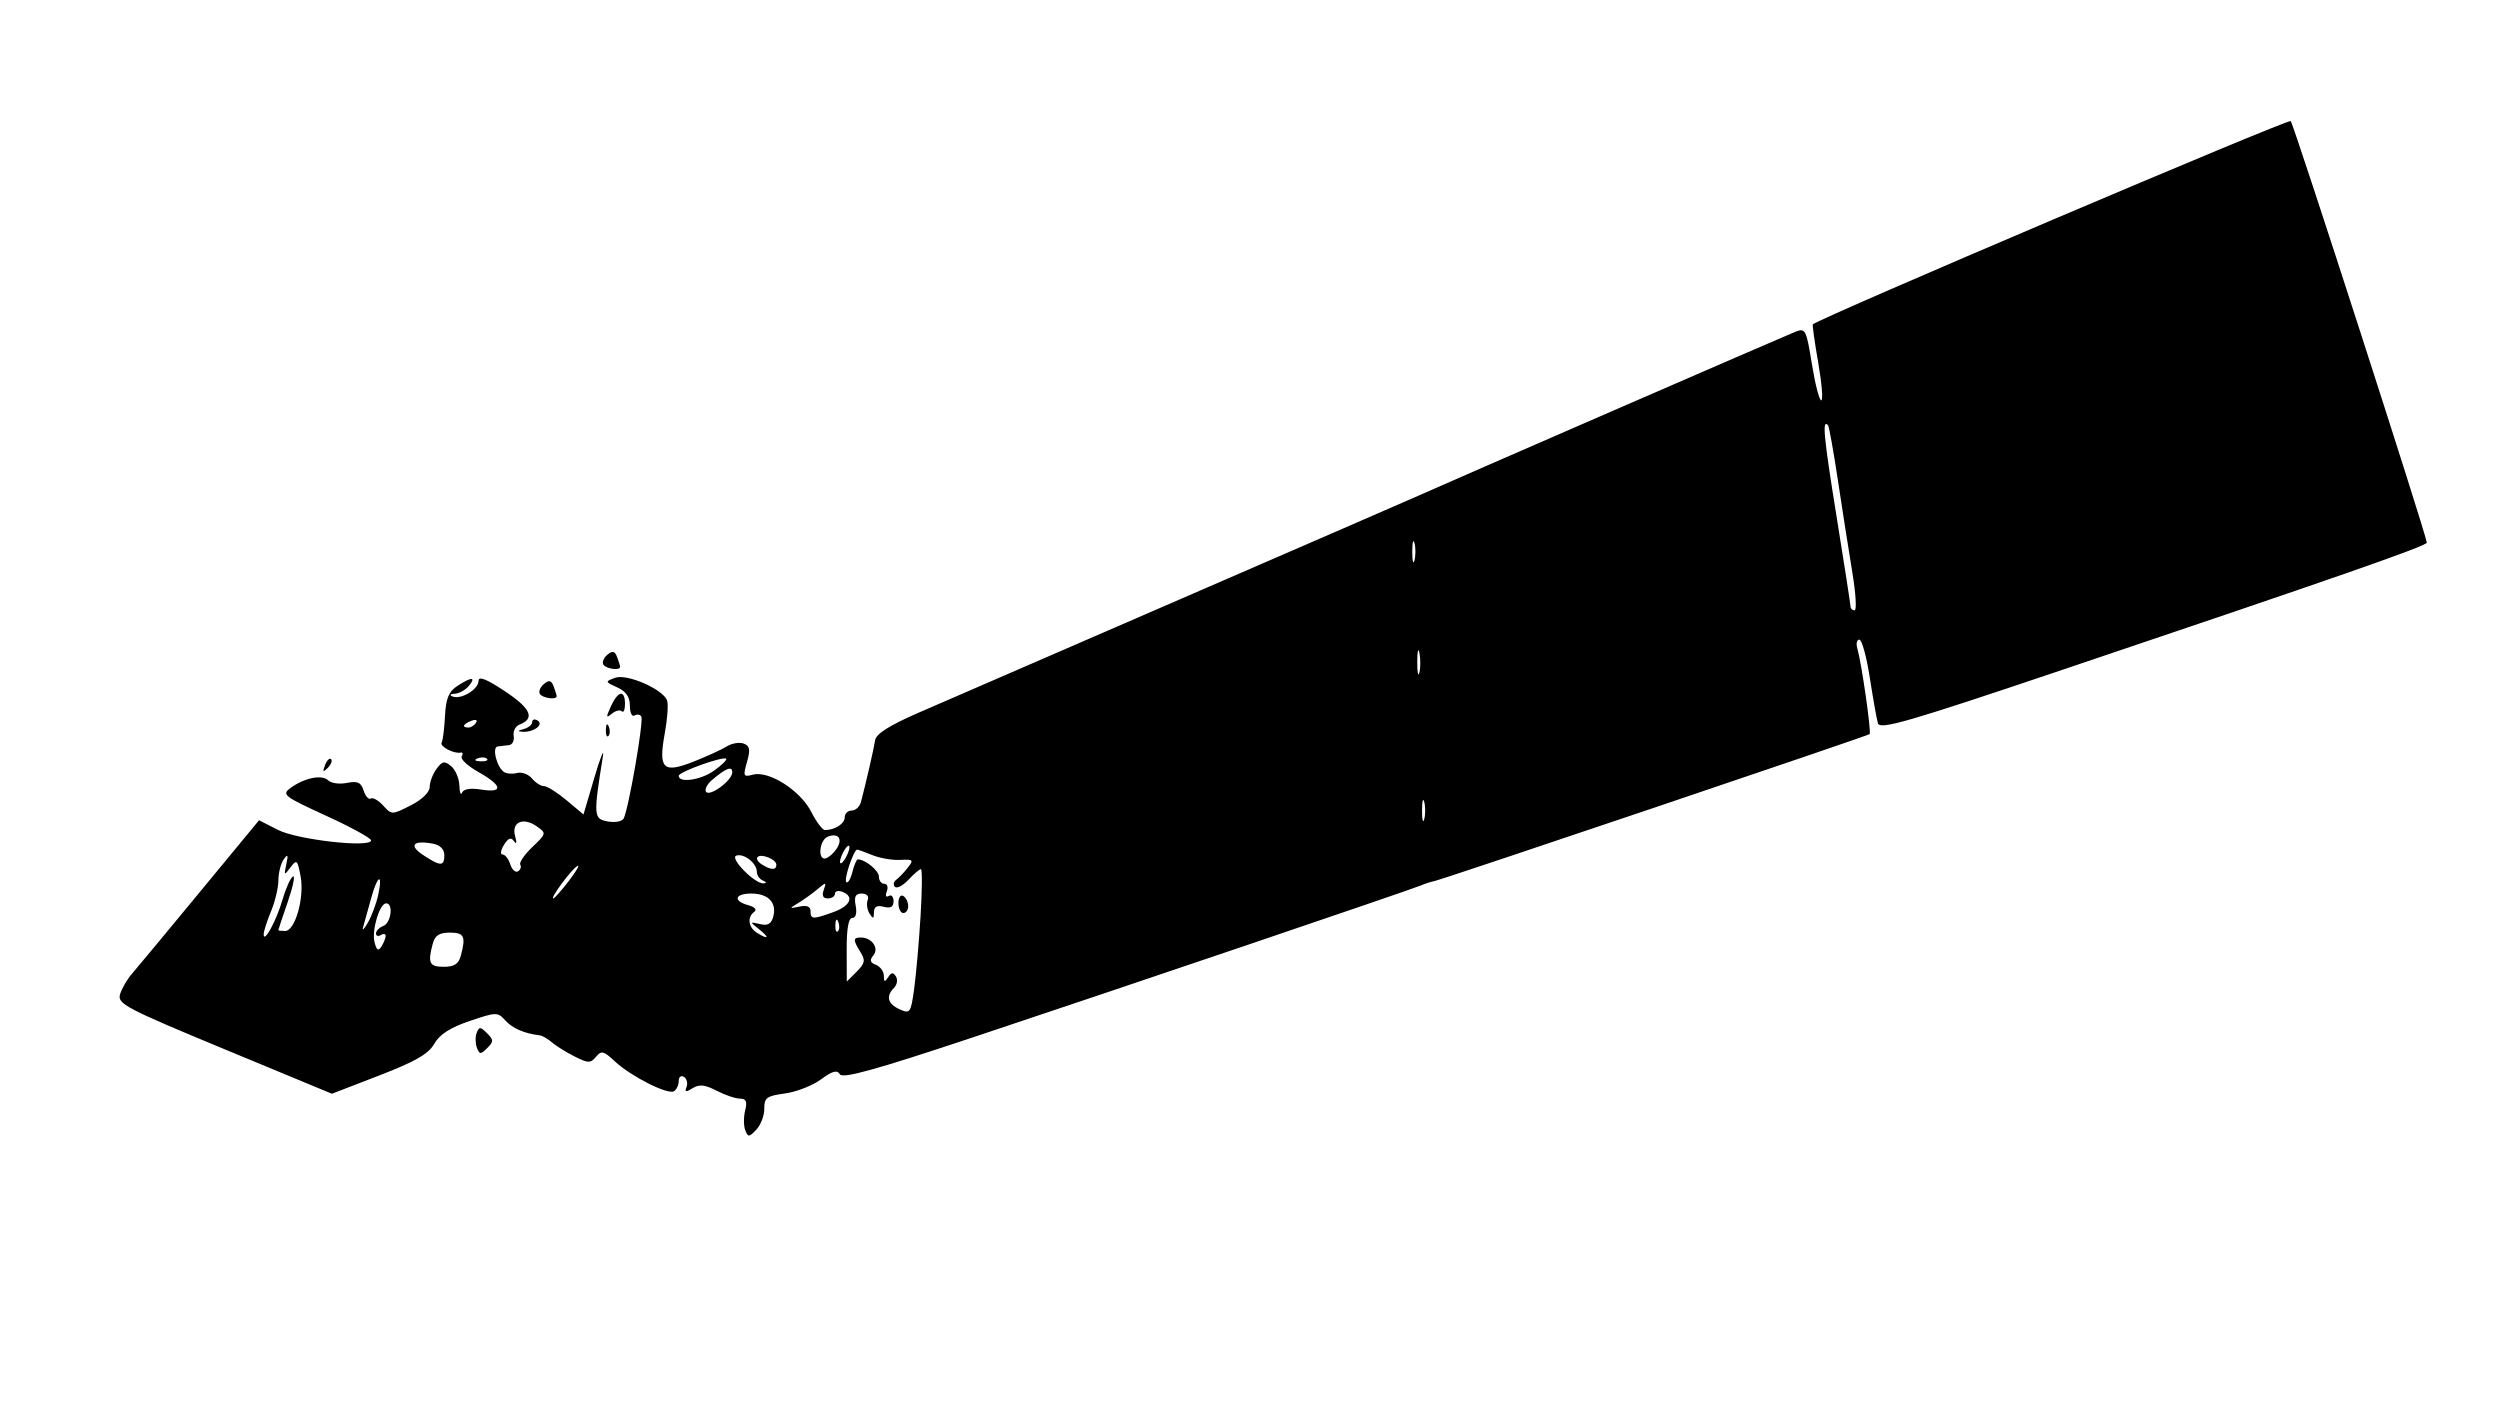 <?xml version="1.0" encoding="UTF-8" standalone="no"?>
<!-- Created with Inkscape (http://www.inkscape.org/) -->

<svg
   version="1.1"
   id="svg1"
   width="682.667"
   height="384"
   viewBox="0 0 682.667 384"
   xmlns="http://www.w3.org/2000/svg"
   xmlns:svg="http://www.w3.org/2000/svg"
   xmlns:rdf="http://www.w3.org/1999/02/22-rdf-syntax-ns#"
   xmlns:cc="http://creativecommons.org/ns#"
   xmlns:dc="http://purl.org/dc/elements/1.1/">
  <title
     id="title1">Landsat-9 Icon SVG</title>
  <defs
     id="defs1" />
  <g
     id="g1">
    <path
       style="display:inline;fill:#000000"
       d="m 203.5,308.62 c -0.457,-1.191 -0.466,-3.617 -0.021,-5.392 0.613,-2.442 0.272,-3.227 -1.401,-3.227 -1.216,0 -4.094,-0.974 -6.395,-2.164 -3.198,-1.654 -4.743,-1.816 -6.551,-0.686 -1.872,1.169 -2.218,1.092 -1.658,-0.368 0.39,-1.015 0.067,-2.242 -0.716,-2.726 -0.783,-0.484 -1.424,0.02 -1.424,1.12 0,1.1 -0.579,2.358 -1.288,2.796 -1.687,1.043 -11.772,-4.052 -16.173,-8.17 -3.037,-2.842 -3.665,-2.992 -5.134,-1.222 -1.492,1.797 -2.131,1.785 -5.873,-0.109 -2.31,-1.169 -5.099,-2.911 -6.199,-3.87 -1.1,-0.959 -2.6,-1.813 -3.333,-1.897 -4.117,-0.473 -7.389,-1.888 -9.333,-4.036 -2.122,-2.345 -2.449,-2.34 -9.765,0.137 -5.308,1.798 -8.191,3.654 -9.651,6.217 -1.588,2.786 -5.153,4.84 -15.016,8.649 l -12.934,4.995 -29.353,-12.169 c -26.996,-11.192 -29.284,-12.396 -28.497,-14.999 0.471,-1.556 1.897,-4.03 3.169,-5.496 1.272,-1.467 9.62,-11.52 18.55,-22.342 l 16.237,-19.675 5.164,2.635 c 5.309,2.708 25.429,4.969 25.429,2.857 0,-0.602 -5.543,-3.634 -12.317,-6.737 -11.56,-5.296 -12.154,-5.762 -9.667,-7.581 3.78,-2.765 8.606,-3.734 10.276,-2.064 0.787,0.787 3.082,1.1 5.101,0.696 2.925,-0.585 3.854,-0.16 4.568,2.092 0.493,1.554 1.374,2.531 1.956,2.171 0.583,-0.36 2.111,0.507 3.395,1.927 2.31,2.553 2.394,2.552 7.512,-0.059 3.098,-1.581 5.175,-3.597 5.175,-5.025 0,-1.312 0.835,-3.527 1.856,-4.923 1.577,-2.156 2.178,-2.27 4,-0.758 1.179,0.979 2.192,3.356 2.25,5.283 0.058,1.927 0.393,2.797 0.746,1.933 0.405,-0.993 2.326,-1.297 5.228,-0.826 6.135,0.996 5.8,-1.099 -0.765,-4.788 -2.944,-1.655 -4.999,-3.58 -4.568,-4.279 0.432,-0.699 0.29,-1.16 -0.314,-1.026 -1.803,0.401 -5.797,-1.716 -5.166,-2.738 0.322,-0.52 0.731,-3.762 0.909,-7.204 0.25,-4.826 1.018,-6.713 3.361,-8.247 3.889,-2.548 5.25,-2.544 3.131,0.01 -0.913,1.1 -2.636,2.047 -3.83,2.105 -1.263,0.061 -1.504,0.376 -0.577,0.753 2.295,0.934 7.074,-1.939 7.074,-4.252 0,-1.385 2.144,-0.543 7.242,2.842 7.079,4.7 8.259,7.435 3.925,9.098 -1.078,0.414 -1.781,1.796 -1.564,3.073 0.218,1.277 -0.354,2.41 -1.271,2.518 -0.917,0.108 -2.307,0.272 -3.09,0.363 -1.64,0.192 -0.261,5.71 1.75,7.003 0.716,0.46 2.327,0.568 3.58,0.241 1.253,-0.328 3.06,0.346 4.016,1.497 0.955,1.151 2.436,2.093 3.291,2.093 0.855,0 3.631,1.742 6.17,3.872 l 4.616,3.872 3.015,-10.205 c 1.658,-5.613 2.678,-8.105 2.265,-5.538 -2.585,16.089 -2.527,16.912 1.255,17.634 1.941,0.371 3.915,0.049 4.388,-0.715 1.301,-2.105 5.592,-26.753 4.863,-27.933 -0.35,-0.567 -1.195,-0.685 -1.878,-0.263 -0.683,0.422 -1.241,-0.781 -1.241,-2.674 0,-2.405 -1.036,-3.913 -3.442,-5.009 -3.378,-1.539 -3.389,-1.588 -0.587,-2.625 3.189,-1.18 12.999,3.085 14.181,6.165 0.379,0.987 0.103,5.01 -0.613,8.94 -1.792,9.834 -0.522,11.09 7.87,7.782 3.586,-1.414 7.657,-3.28 9.046,-4.147 1.389,-0.867 3.472,-1.214 4.629,-0.77 1.68,0.645 1.861,1.655 0.896,5.019 -1.118,3.9 -0.996,4.156 1.662,3.461 4.349,-1.137 12.896,4.319 15.857,10.123 1.406,2.756 3.095,5.01 3.753,5.01 2.71,0 5.415,-1.736 5.415,-3.476 0,-1.022 0.86,-1.857 1.91,-1.857 1.051,0 2.186,-1.05 2.524,-2.333 1.418,-5.388 3.506,-14.511 3.856,-16.847 0.261,-1.743 3.852,-4.03 11.71,-7.46 6.233,-2.72 38.633,-16.779 72,-31.241 33.367,-14.462 62.467,-27.107 64.667,-28.099 7.667,-3.458 100.022,-43.614 102.914,-44.747 2.765,-1.083 2.996,-0.634 4.516,8.793 0.881,5.464 2.034,9.934 2.561,9.934 0.527,0 0.156,-4.612 -0.824,-10.248 -0.98,-5.636 -1.644,-10.369 -1.474,-10.517 2.1,-1.838 129.87,-56.185 130.493,-55.505 0.85,0.928 37.188,113.489 37.162,115.115 -0.015,0.911 -23.615,9.146 -100.307,35.002 -41.465,13.979 -49.055,16.173 -49.581,14.33 -0.342,-1.197 -1.342,-6.826 -2.223,-12.509 -0.881,-5.683 -2.16,-10.333 -2.842,-10.333 -0.682,0 -0.938,1.05 -0.569,2.333 1.192,4.148 3.902,23.055 3.364,23.473 -0.697,0.541 -116.441,39.625 -118.731,40.092 -0.985,0.201 -2.691,0.75 -3.791,1.22 -2.858,1.221 -80.972,27.712 -122.477,41.536 -26.454,8.81 -35.399,11.292 -36.175,10.035 -0.778,-1.259 -2.052,-0.915 -5.178,1.396 -2.28,1.686 -6.701,3.413 -9.825,3.838 -5.004,0.681 -5.674,1.175 -5.646,4.166 0.018,1.866 -0.958,4.436 -2.168,5.711 -2.003,2.11 -2.275,2.123 -3.031,0.153 z m 47.866,-58.287 c 0.443,-7.15 0.49,-13 0.105,-13 -0.385,0 -1.917,1.306 -3.405,2.903 -1.487,1.597 -3.143,2.464 -3.68,1.927 -0.536,-0.536 -0.393,-1.393 0.319,-1.903 0.712,-0.51 2.132,-1.994 3.154,-3.297 1.694,-2.159 1.517,-2.35 -2,-2.152 -2.123,0.119 -5.549,-0.464 -7.613,-1.297 C 236.182,232.682 234.305,232 234.075,232 c -0.958,0 -3.703,8.15 -2.986,8.867 0.43,0.43 1.175,-0.79 1.657,-2.709 0.482,-1.92 1.151,-3.491 1.486,-3.491 2.018,0 5.768,3.064 5.768,4.714 0,1.074 0.664,1.953 1.476,1.953 0.812,0 1.119,0.931 0.682,2.069 -0.455,1.187 -0.232,1.722 0.524,1.255 0.725,-0.448 1.318,0.191 1.318,1.42 0,1.578 -0.784,2.029 -2.667,1.537 -1.87,-0.489 -2.673,-0.037 -2.687,1.511 -0.017,1.811 -0.235,1.87 -1.21,0.329 -0.654,-1.034 -0.881,-2.683 -0.504,-3.667 0.41,-1.068 -0.239,-1.788 -1.612,-1.788 -1.732,0 -2.141,0.821 -1.661,3.333 0.387,2.022 0.022,3.333 -0.926,3.333 -1.038,0 -1.553,2.915 -1.534,8.682 l 0.029,8.682 2.697,-2.697 c 2.269,-2.269 2.436,-3.114 1.052,-5.33 C 232.898,256.672 232.913,256 235.067,256 c 3.015,0 5.054,2.914 3.418,4.886 -1.084,1.306 -0.907,1.958 0.698,2.574 1.183,0.454 2.159,1.811 2.171,3.016 0.016,1.738 0.257,1.817 1.167,0.382 0.865,-1.365 1.388,-1.418 2.13,-0.217 0.541,0.876 0.316,2.26 -0.5,3.076 -2.307,2.307 -1.764,4.417 1.516,5.891 2.844,1.278 3.049,0.994 3.947,-5.463 0.521,-3.746 1.31,-12.661 1.752,-19.811 z m -6.033,-3.745 c 0,-1.51 0.6,-2.375 1.333,-1.921 0.733,0.453 1.333,1.689 1.333,2.745 0,1.057 -0.6,1.921 -1.333,1.921 -0.733,0 -1.333,-1.235 -1.333,-2.745 z M 125.826,261 c 1.427,-5.324 0.948,-6.333 -3.004,-6.333 -2.86,0 -4.05,0.768 -4.648,3 -1.427,5.324 -0.948,6.333 3.004,6.333 2.86,0 4.05,-0.768 4.648,-3 z m -20.513,-5.412 c 0.011,-0.593 -0.58,-0.708 -1.313,-0.255 -0.733,0.453 -1.333,0.253 -1.333,-0.445 0,-0.698 0.9,-1.615 2,-2.037 2.131,-0.818 2.823,-6.184 0.797,-6.184 -1.821,0 -4.03,7.43 -3.178,10.688 0.568,2.17 1.026,2.436 1.879,1.091 0.62,-0.979 1.137,-2.265 1.148,-2.858 z m -28.189,-9.865 c 0.889,-3.086 2.174,-5.955 2.856,-6.377 0.682,-0.421 0.065,2.647 -1.37,6.819 -1.435,4.172 -2.61,7.692 -2.61,7.821 0,0.13 0.837,0.236 1.86,0.236 2.734,0 5.314,-9.099 4.226,-14.9 -0.856,-4.56 -1.063,-4.744 -2.772,-2.459 -1.717,2.296 -1.797,2.235 -1.132,-0.863 0.564,-2.624 0.412,-2.908 -0.713,-1.333 -0.786,1.1 -1.438,3.669 -1.449,5.709 -0.011,2.04 -0.92,5.863 -2.02,8.496 -1.1,2.633 -2,5.447 -2,6.254 0,2.683 3.483,-3.71 5.124,-9.404 z m 130.21,8.068 c -2.642,-2.105 -2.64,-2.118 0.218,-1.446 2.125,0.5 3.076,-0.053 3.611,-2.097 C 212.151,246.469 209.783,244 205.17,244 c -4.559,0 -5.089,2.013 -0.837,3.178 1.778,0.487 2.439,1.23 1.622,1.822 -1.971,1.43 -1.623,4.22 0.711,5.695 3.169,2.004 3.594,1.428 0.667,-0.904 z m -104.052,-9.458 c 1.336,-6.219 -0.237,-5.355 -1.97,1.083 -0.802,2.979 -1.764,6.429 -2.136,7.667 -0.373,1.237 0.189,0.75 1.249,-1.083 1.06,-1.833 2.346,-5.283 2.857,-7.667 z M 228.911,251.75 c -0.426,-1.064 -0.742,-0.748 -0.806,0.806 -0.058,1.406 0.257,2.193 0.7,1.75 0.443,-0.443 0.49,-1.593 0.105,-2.556 z m -1.339,-2.685 c 4.665,-1.687 5.79,-4.257 2.428,-5.548 -1.1,-0.422 -2,-0.186 -2,0.524 0,0.71 -0.881,1.291 -1.958,1.291 -1.3,0 -1.672,-0.784 -1.107,-2.333 0.789,-2.163 0.664,-2.177 -1.709,-0.187 -1.408,1.181 -3.759,2.872 -5.226,3.758 -2.567,1.552 -2.555,1.588 0.333,0.978 1.989,-0.42 3,-0.002 3,1.242 0,2.285 0.605,2.311 6.239,0.274 z M 155.417,240.438 c 2.053,-2.692 3.053,-4.474 2.22,-3.96 -1.707,1.055 -7.479,8.855 -6.553,8.855 0.33,0 2.279,-2.203 4.333,-4.895 z m 52.916,0.012 c -0.917,-0.37 -1.667,-1.449 -1.667,-2.398 0,-2.338 -3.515,-5.103 -5.604,-4.407 -1.941,0.647 5.056,7.755 7.465,7.582 0.871,-0.062 0.791,-0.38 -0.195,-0.778 z m -66.264,-4.338 c -0.353,-0.57 1.126,-2.73 3.286,-4.8 3.873,-3.71 3.89,-3.789 1.224,-5.656 -3.749,-2.626 -6.996,-1.161 -5.918,2.671 0.509,1.81 0.395,2.364 -0.287,1.393 -0.833,-1.186 -1.565,-0.921 -2.765,1 -0.898,1.437 -1.067,2.613 -0.377,2.613 0.69,0 1.638,1.209 2.107,2.686 0.469,1.477 1.419,2.336 2.112,1.908 0.693,-0.428 0.971,-1.245 0.618,-1.815 z m 69.931,0.031 c 0,-1.479 -4.102,-3.152 -5.152,-2.102 -0.424,0.424 0.112,1.329 1.191,2.011 2.493,1.577 3.961,1.61 3.961,0.091 z m -90.667,-2.654 c 0,-1.558 -1.158,-2.733 -3.05,-3.094 -5.483,-1.048 -6.789,0.419 -2.747,3.085 4.777,3.15 5.797,3.151 5.797,0.01 z m 110.626,-2.155 c 0,-0.733 -0.582,-0.433 -1.292,0.667 -0.711,1.1 -1.292,2.6 -1.292,3.333 0,0.733 0.582,0.433 1.292,-0.667 0.711,-1.1 1.292,-2.6 1.292,-3.333 z m -3.435,0.318 c 1.659,-2.63 0.38,-4.284 -2.467,-3.191 -2.38,0.913 -2.856,6.695 -0.486,5.905 0.864,-0.288 2.193,-1.509 2.953,-2.714 z M 388.919,219 c -0.335,-1.283 -0.61,-0.233 -0.61,2.333 0,2.567 0.274,3.617 0.61,2.333 0.335,-1.283 0.335,-3.383 0,-4.667 z m -188.961,-8.079 c 0.045,-1.859 -1.739,-1.181 -5.593,2.126 -1.266,1.086 -1.98,2.496 -1.587,3.132 0.941,1.522 7.126,-3.008 7.18,-5.259 z m -4.994,-0.466 c 2.121,-1.51 3.623,-2.979 3.339,-3.263 -0.782,-0.782 -12.97,3.587 -12.97,4.65 0,2.054 6.015,1.188 9.631,-1.387 z m -61.992,-3.261 c -0.443,-0.443 -1.593,-0.49 -2.556,-0.105 -1.064,0.426 -0.748,0.742 0.806,0.806 1.406,0.058 2.193,-0.257 1.75,-0.7 z m -2.982,-9.846 c 0.467,-0.756 -0.068,-0.979 -1.255,-0.524 -2.31,0.886 -2.733,1.842 -0.815,1.842 0.69,0 1.621,-0.593 2.069,-1.318 z m 257.619,-19 c -0.319,-1.659 -0.592,-0.616 -0.607,2.318 -0.015,2.933 0.246,4.29 0.58,3.016 0.334,-1.275 0.346,-3.675 0.027,-5.333 z m 118.208,-22.016 c -0.941,-5.683 -2.705,-16.933 -3.921,-25 -1.216,-8.067 -2.44,-14.917 -2.72,-15.222 -1.649,-1.795 -1.206,3 2.27,24.556 2.128,13.2 3.873,24.45 3.878,25 0.005,0.55 0.502,1 1.106,1 0.604,0 0.328,-4.65 -0.613,-10.333 z m -119.565,-8 c -0.335,-1.283 -0.61,-0.233 -0.61,2.333 0,2.567 0.274,3.617 0.61,2.333 0.335,-1.283 0.335,-3.383 0,-4.667 z M 130.224,286.103 c -0.444,-1.157 -0.468,-2.988 -0.053,-4.069 0.658,-1.714 1.018,-1.702 2.815,0.095 1.836,1.836 1.841,2.28 0.053,4.069 -1.789,1.789 -2.096,1.778 -2.815,-0.095 z M 88.752,208.942 c 0.501,-1.315 1.246,-2.055 1.657,-1.644 0.411,0.411 8.46e-4,1.486 -0.91,2.391 -1.317,1.307 -1.47,1.154 -0.746,-0.746 z m 76.686,-9.72 c 0.064,-1.553 0.38,-1.869 0.806,-0.806 0.385,0.963 0.338,2.112 -0.105,2.556 -0.443,0.443 -0.758,-0.344 -0.7,-1.75 z M 143,199.081 c 1.283,-0.335 2.333,-1.201 2.333,-1.924 0,-0.723 0.664,-0.904 1.476,-0.402 1.799,1.112 -1.118,3.273 -4.142,3.07 -1.417,-0.095 -1.32,-0.312 0.333,-0.744 z m 23.807,-6.19 c 1.958,-4.297 3.86,-4.627 3.86,-0.669 0,1.589 -0.395,2.494 -0.877,2.012 -0.483,-0.483 -1.716,-0.182 -2.74,0.669 -1.579,1.31 -1.616,1.003 -0.242,-2.012 z m -19.38,-3.407 c -0.402,-0.65 0.093,-1.866 1.099,-2.701 1.409,-1.169 2.019,-1.025 2.652,0.625 0.452,1.179 0.822,2.394 0.822,2.701 0,1.073 -3.849,0.547 -4.573,-0.625 z m 17.333,-8 c -0.402,-0.65 0.093,-1.866 1.099,-2.701 1.409,-1.169 2.019,-1.025 2.652,0.625 0.452,1.179 0.822,2.394 0.822,2.701 0,1.073 -3.849,0.547 -4.573,-0.625 z"
       id="path1" />
  </g>
</svg>
